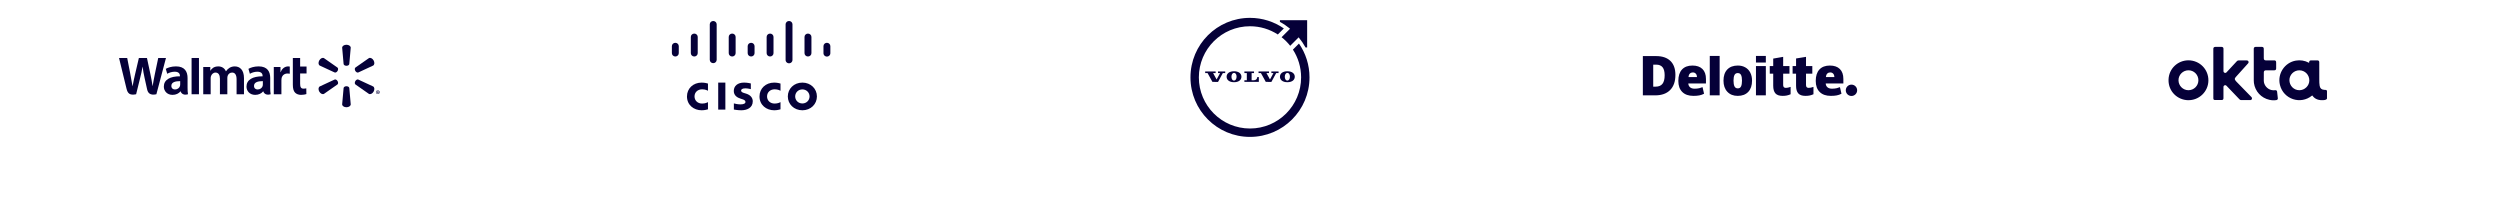<svg width="1120" height="92" viewBox="0 0 1120 92" fill="none" xmlns="http://www.w3.org/2000/svg">
<g clip-path="url(#clip0_1_258)">
<path d="M121.056 34.948C121.056 32.183 119.872 29.74 115.869 29.74C113.815 29.74 112.184 30.325 111.299 30.837L111.948 33.056C112.762 32.545 114.062 32.124 115.288 32.124C117.315 32.121 117.647 33.268 117.647 34.005V34.182C113.223 34.175 110.426 35.703 110.426 38.816C110.426 40.718 111.846 42.502 114.328 42.502C115.842 42.502 117.121 41.89 117.886 40.926H117.96C117.96 40.926 118.464 43.034 121.25 42.228C121.109 41.345 121.056 40.415 121.056 39.284V34.948ZM117.755 37.867C117.755 38.091 117.737 38.323 117.671 38.522C117.416 39.373 116.537 40.086 115.444 40.086C114.521 40.086 113.797 39.563 113.797 38.468C113.797 36.794 115.646 36.333 117.755 36.345" fill="#050038"/>
<path d="M53.328 25.978C53.328 25.978 56.218 37.8 56.677 39.715C57.218 41.953 58.187 42.78 60.983 42.229L62.79 34.899C63.246 33.083 63.557 31.78 63.852 29.93H63.902C64.106 31.799 64.401 33.083 64.775 34.904C64.775 34.904 65.512 38.235 65.894 39.98C66.266 41.724 67.314 42.825 70.057 42.229L74.356 25.978H70.886L69.41 33.008C69.02 35.045 68.665 36.649 68.388 38.515H68.338C68.089 36.669 67.773 35.131 67.367 33.136L65.838 25.978H62.217L60.586 32.952C60.12 35.082 59.685 36.789 59.412 38.597H59.365C59.083 36.901 58.701 34.741 58.296 32.692C58.296 32.692 57.327 27.699 56.985 25.978" fill="#050038"/>
<path d="M84.028 34.948C84.028 32.183 82.841 29.74 78.838 29.74C76.79 29.74 75.156 30.325 74.272 30.837L74.92 33.056C75.731 32.545 77.029 32.124 78.26 32.124C80.287 32.121 80.619 33.268 80.619 34.005V34.182C76.195 34.175 73.396 35.703 73.396 38.816C73.396 40.718 74.821 42.502 77.291 42.502C78.82 42.502 80.088 41.89 80.852 40.926H80.929C80.929 40.926 81.436 43.034 84.219 42.228C84.076 41.345 84.028 40.415 84.028 39.284V34.948ZM80.725 37.867C80.725 38.091 80.706 38.323 80.643 38.522C80.385 39.373 79.507 40.086 78.41 40.086C77.493 40.086 76.766 39.563 76.766 38.468C76.766 36.794 78.615 36.333 80.725 36.345" fill="#050038"/>
<path d="M85.829 25.978V42.224H89.132V38.779V25.978H85.829Z" fill="#050038"/>
<path d="M131.193 25.978V37.964C131.193 39.619 131.504 40.772 132.172 41.479C132.759 42.099 133.719 42.503 134.863 42.503C135.844 42.503 136.805 42.314 137.258 42.149L137.218 39.569C136.879 39.647 136.491 39.715 135.959 39.715C134.831 39.715 134.459 39.001 134.459 37.515V32.927H137.336V29.822H134.459V25.978" fill="#050038"/>
<path d="M122.656 30.021V42.228H126.071V35.977C126.071 35.64 126.092 35.35 126.145 35.081C126.4 33.763 127.4 32.928 128.842 32.928C129.244 32.928 129.517 32.973 129.821 33.02V29.82C129.566 29.774 129.393 29.75 129.079 29.75C127.801 29.75 126.353 30.561 125.742 32.328H125.657V30.021" fill="#050038"/>
<path d="M91.051 30.021V42.228H94.378V35.063C94.378 34.727 94.415 34.384 94.534 34.073C94.805 33.347 95.476 32.507 96.553 32.507C97.893 32.507 98.526 33.638 98.526 35.27V42.228H101.845V34.978C101.845 34.661 101.889 34.273 101.982 33.993C102.248 33.17 102.975 32.507 103.98 32.507C105.334 32.507 105.989 33.614 105.989 35.537V42.228H109.305V35.031C109.305 31.249 107.382 29.75 105.198 29.75C104.237 29.75 103.473 29.986 102.786 30.409C102.205 30.766 101.696 31.268 101.239 31.925H101.189C100.664 30.611 99.43 29.75 97.819 29.75C95.752 29.75 94.813 30.793 94.261 31.674H94.211V30.021" fill="#050038"/>
<path d="M155.207 29.474C155.86 29.474 156.409 29.133 156.481 28.695L157.128 21.368C157.128 20.642 156.274 20.048 155.207 20.048C154.135 20.048 153.287 20.642 153.287 21.368L153.939 28.695C154.008 29.133 154.555 29.474 155.207 29.474Z" fill="#050038"/>
<path d="M151.238 31.767C151.561 31.194 151.543 30.559 151.194 30.276L145.154 26.052C144.526 25.686 143.585 26.122 143.047 27.047C142.51 27.97 142.619 29.006 143.235 29.365L149.921 32.465C150.349 32.626 150.909 32.328 151.238 31.761" fill="#050038"/>
<path d="M159.175 31.761C159.517 32.328 160.077 32.626 160.493 32.474L167.18 29.365C167.801 28.999 167.894 27.973 167.369 27.05C166.832 26.125 165.886 25.691 165.259 26.051L159.218 30.27C158.883 30.558 158.859 31.196 159.182 31.767" fill="#050038"/>
<path d="M155.207 38.627C155.86 38.627 156.409 38.967 156.481 39.405L157.128 46.733C157.128 47.459 156.274 48.047 155.207 48.047C154.135 48.047 153.287 47.459 153.287 46.733L153.939 39.405C154.008 38.967 154.555 38.627 155.207 38.627Z" fill="#050038"/>
<path d="M159.175 36.341C159.517 35.773 160.077 35.469 160.493 35.634L167.18 38.737C167.801 39.096 167.894 40.131 167.369 41.055C166.832 41.973 165.886 42.409 165.259 42.05L159.218 37.825C158.883 37.54 158.859 36.905 159.182 36.341" fill="#050038"/>
<path d="M151.238 36.335C151.561 36.906 151.543 37.54 151.194 37.826L145.154 42.044C144.526 42.41 143.585 41.972 143.047 41.055C142.51 40.132 142.619 39.096 143.235 38.736L149.921 35.634C150.349 35.47 150.909 35.771 151.238 36.335Z" fill="#050038"/>
<path d="M169.136 41.406H169.219C169.332 41.406 169.378 41.442 169.391 41.532C169.415 41.632 169.428 41.7 169.452 41.728H169.667C169.648 41.707 169.624 41.652 169.611 41.527C169.587 41.418 169.531 41.356 169.452 41.335V41.315C169.561 41.29 169.624 41.217 169.624 41.127C169.624 41.046 169.587 40.987 169.55 40.95C169.478 40.915 169.409 40.888 169.258 40.888C169.123 40.888 169.024 40.9 168.946 40.918V41.728H169.136V41.406ZM169.142 41.037L169.239 41.024C169.354 41.024 169.415 41.077 169.415 41.151C169.415 41.235 169.332 41.273 169.226 41.273H169.142V41.037ZM169.263 40.487C168.794 40.487 168.422 40.854 168.422 41.303C168.422 41.764 168.794 42.13 169.263 42.13C169.739 42.13 170.099 41.764 170.099 41.303C170.099 40.854 169.739 40.487 169.263 40.487ZM169.263 40.652C169.624 40.652 169.892 40.944 169.892 41.303C169.892 41.665 169.624 41.966 169.263 41.96C168.903 41.96 168.629 41.665 168.629 41.303C168.629 40.944 168.903 40.652 169.258 40.652" fill="#050038"/>
</g>
<path fill-rule="evenodd" clip-rule="evenodd" d="M321.756 49.096V37.011H324.964V49.096H321.756ZM336.37 39.939C336.324 39.925 335.013 39.574 333.936 39.574C332.688 39.574 332.01 39.979 332.01 40.554C332.01 41.283 332.926 41.538 333.438 41.695L334.296 41.961C336.317 42.584 337.237 43.926 337.237 45.385C337.237 48.392 334.513 49.403 332.13 49.403C330.474 49.403 328.923 49.107 328.77 49.076V46.32C329.045 46.387 330.349 46.765 331.71 46.765C333.259 46.765 333.971 46.326 333.971 45.648C333.971 45.041 333.354 44.69 332.582 44.456C332.395 44.394 332.111 44.307 331.917 44.247C330.184 43.715 328.738 42.725 328.738 40.745C328.738 38.505 330.466 37.002 333.336 37.002C334.852 37.002 336.277 37.359 336.369 37.383V39.938L336.37 39.939ZM365.978 43.202C365.978 46.628 363.254 49.402 359.46 49.402C355.665 49.402 352.944 46.628 352.944 43.201C352.944 39.782 355.666 37.005 359.46 37.005C363.254 37.005 365.978 39.782 365.978 43.202ZM359.46 40.054C357.613 40.054 356.241 41.465 356.241 43.202C356.241 44.944 357.613 46.353 359.46 46.353C361.304 46.353 362.68 44.944 362.68 43.202C362.68 41.465 361.304 40.054 359.46 40.054ZM317.172 40.648C317.046 40.585 316.046 40.01 314.556 40.01C312.541 40.01 311.145 41.369 311.145 43.203C311.145 44.981 312.482 46.398 314.558 46.398C316.02 46.398 317.038 45.834 317.172 45.763V48.976C316.785 49.082 315.722 49.402 314.332 49.402C310.835 49.402 307.764 47.06 307.764 43.201C307.764 39.628 310.544 37.005 314.333 37.005C315.798 37.005 316.879 37.349 317.172 37.434V40.648ZM349.666 40.648C349.539 40.585 348.536 40.01 347.049 40.01C345.034 40.01 343.639 41.369 343.639 43.203C343.639 44.981 344.974 46.398 347.048 46.398C348.511 46.398 349.529 45.834 349.666 45.763V48.976C349.276 49.082 348.211 49.402 346.83 49.402C343.328 49.402 340.254 47.06 340.254 43.201C340.254 39.628 343.035 37.005 346.83 37.005C348.289 37.005 349.372 37.349 349.666 37.434V40.648Z" fill="#050038"/>
<path fill-rule="evenodd" clip-rule="evenodd" d="M372 20.67C371.998 19.841 371.307 19.171 370.458 19.172C369.607 19.171 368.917 19.841 368.915 20.67V23.813C368.901 24.358 369.192 24.867 369.675 25.142C370.158 25.419 370.756 25.419 371.24 25.142C371.723 24.866 372.013 24.356 371.999 23.813V20.67H372ZM363.522 16.546C363.522 15.72 362.834 15.048 361.962 15.048C361.113 15.047 360.424 15.716 360.422 16.544V16.545V23.813C360.422 24.641 361.11 25.311 361.959 25.311H361.962C362.833 25.311 363.522 24.642 363.522 23.812V16.543V16.545V16.546ZM355.029 10.902C355.028 10.074 354.338 9.404 353.489 9.405H353.488C352.639 9.403 351.949 10.073 351.947 10.901V10.901V26.798C351.921 27.35 352.209 27.871 352.696 28.153C353.184 28.435 353.792 28.434 354.279 28.15C354.765 27.869 355.053 27.35 355.028 26.799V10.902H355.029ZM346.533 16.546C346.532 15.718 345.842 15.048 344.993 15.049C344.144 15.048 343.454 15.718 343.452 16.545V16.546V23.813C343.454 24.64 344.143 25.311 344.993 25.309C345.842 25.311 346.532 24.64 346.533 23.813V16.544V16.546ZM338.04 20.67C338.038 19.844 337.35 19.176 336.503 19.177C335.655 19.175 334.965 19.842 334.959 20.669V23.813C334.96 24.641 335.65 25.311 336.499 25.309C337.349 25.311 338.039 24.641 338.04 23.814V23.813V20.67V20.67ZM329.561 16.546C329.559 15.715 328.867 15.043 328.015 15.044C327.163 15.043 326.47 15.715 326.469 16.546V23.813C326.47 24.643 327.162 25.315 328.014 25.314H328.015C328.866 25.315 329.558 24.643 329.56 23.813V23.813V16.544V16.546H329.561ZM321.07 10.902C321.07 10.077 320.376 9.407 319.525 9.407C318.673 9.407 317.979 10.075 317.979 10.902V26.798C317.98 27.629 318.672 28.301 319.524 28.3C320.377 28.301 321.069 27.629 321.07 26.798V10.902ZM312.581 16.546C312.58 15.715 311.888 15.043 311.035 15.044C310.183 15.043 309.491 15.715 309.489 16.546V23.813C309.491 24.643 310.182 25.315 311.034 25.314H311.034C311.887 25.315 312.578 24.643 312.58 23.813V23.813V16.544V16.546H312.581ZM304.091 20.67C304.091 19.846 303.397 19.176 302.546 19.176C301.695 19.176 301 19.846 301 20.669V23.812C301.002 24.643 301.694 25.315 302.546 25.314C303.398 25.315 304.09 24.643 304.092 23.813V20.67L304.091 20.67Z" fill="#050038"/>
<g clip-path="url(#clip1_1_258)">
<path d="M557.487 36.687H563.959V34.527H563.249C563.249 35.353 562.644 35.963 561.721 35.963H560.724V32.737H561.799V32.022H557.487V32.737H558.573V35.963H557.487V36.685V36.687Z" fill="#050038"/>
<path d="M567.072 36.69L569.589 36.692L571.726 32.739H572.798V32.022H569.575V32.739H570.508L568.949 35.615L567.372 32.739H568.503V32.022H563.828L563.825 32.739H564.897L567.072 36.69Z" fill="#050038"/>
<path d="M544.599 32.022H539.923L539.921 32.739H540.991L543.168 36.69L545.685 36.692L547.822 32.739H548.894V32.022H545.671V32.739H546.601L545.045 35.615L543.468 32.739H544.599V32.022Z" fill="#050038"/>
<path d="M549.52 34.359C549.52 35.734 550.628 36.827 552.847 36.827C555.067 36.827 556.163 35.734 556.163 34.359C556.163 33.004 555.001 31.923 552.833 31.923C550.668 31.923 549.518 33.004 549.518 34.359H549.52ZM553.99 34.371C553.976 35.219 553.624 36.102 552.812 36.088C552.021 36.074 551.674 35.2 551.688 34.331C551.705 33.431 552.134 32.648 552.876 32.659C553.617 32.673 554.007 33.472 553.993 34.371H553.99Z" fill="#050038"/>
<path d="M573.416 34.359C573.416 35.734 574.524 36.827 576.743 36.827C578.963 36.827 580.059 35.734 580.059 34.359C580.059 33.004 578.897 31.923 576.732 31.923C574.566 31.923 573.416 33.004 573.416 34.359ZM576.772 32.659C577.511 32.673 577.903 33.472 577.886 34.371C577.87 35.219 577.52 36.102 576.708 36.088C575.917 36.074 575.57 35.2 575.584 34.331C575.601 33.431 576.03 32.648 576.772 32.659Z" fill="#050038"/>
<path d="M581.934 19.516L579.225 22.225C581.546 25.807 582.897 30.078 582.897 34.666C582.897 47.316 572.642 57.571 559.992 57.571C547.343 57.571 537.087 47.316 537.087 34.666C537.087 22.017 547.343 11.762 559.992 11.762C564.59 11.762 568.871 13.117 572.46 15.45L575.168 12.742C570.861 9.755 565.631 8.002 559.992 8.002C545.267 8.002 533.328 19.939 533.328 34.666C533.328 49.392 545.265 61.331 559.992 61.331C574.717 61.331 586.656 49.394 586.656 34.666C586.656 29.04 584.911 23.819 581.936 19.516H581.934Z" fill="#050038"/>
<path d="M573.402 9.052V9.801C575.02 10.677 576.541 11.711 577.95 12.873L574.151 16.672C575.584 17.796 576.878 19.09 578.005 20.521L581.799 16.727C582.963 18.139 583.998 19.662 584.874 21.256H585.603V9.052H573.4H573.402Z" fill="#050038"/>
</g>
<path d="M826.912 40.456C826.912 39.051 828.053 37.912 829.457 37.912C830.861 37.912 832 39.052 832 40.456C832 41.861 830.861 43 829.457 43C828.053 43 826.912 41.861 826.912 40.456Z" fill="#050038"/>
<path d="M745.765 33.718C745.765 32.106 745.454 30.911 744.831 30.132C744.207 29.354 743.263 28.965 741.993 28.965H740.642V38.82H741.676C743.086 38.82 744.12 38.402 744.778 37.562C745.436 36.725 745.765 35.443 745.765 33.718ZM750.583 33.55C750.583 36.486 749.794 38.748 748.216 40.337C746.637 41.925 744.418 42.72 741.558 42.72H736V25.126H741.946C744.704 25.126 746.833 25.848 748.333 27.292C749.833 28.737 750.583 30.822 750.583 33.55ZM765.978 42.72H770.401V25.052H765.978V42.72ZM776.614 36.13C776.614 37.256 776.761 38.115 777.055 38.706C777.349 39.297 777.843 39.592 778.536 39.592C779.222 39.592 779.707 39.297 779.99 38.706C780.273 38.115 780.413 37.256 780.413 36.13C780.413 35.009 780.271 34.164 779.984 33.593C779.697 33.021 779.207 32.735 778.513 32.735C777.834 32.735 777.349 33.02 777.055 33.587C776.761 34.154 776.614 35.002 776.614 36.13ZM784.915 36.13C784.915 38.276 784.352 39.95 783.224 41.15C782.097 42.351 780.519 42.952 778.491 42.952C776.546 42.952 774.998 42.337 773.848 41.109C772.698 39.881 772.123 38.222 772.123 36.13C772.123 33.99 772.686 32.328 773.814 31.142C774.942 29.957 776.523 29.364 778.56 29.364C779.818 29.364 780.931 29.639 781.895 30.187C782.861 30.736 783.606 31.521 784.129 32.545C784.653 33.567 784.915 34.762 784.915 36.13ZM786.671 42.72H791.094V35.958V29.596H786.671V42.72ZM786.671 28.009H791.094V25.052H786.671V28.009ZM800.056 39.372C800.653 39.372 801.364 39.221 802.194 38.92V42.222C801.597 42.484 801.03 42.672 800.492 42.783C799.953 42.895 799.32 42.951 798.597 42.951C797.112 42.951 796.041 42.578 795.384 41.833C794.729 41.088 794.401 39.944 794.401 38.4V32.99H792.852V29.598H794.401V26.246L798.858 25.471V29.598H801.68V32.99H798.858V38.098C798.858 38.948 799.258 39.372 800.056 39.372ZM810.293 39.372C810.89 39.372 811.601 39.221 812.431 38.92V42.222C811.835 42.484 811.267 42.672 810.729 42.783C810.189 42.895 809.559 42.951 808.834 42.951C807.349 42.951 806.278 42.578 805.622 41.833C804.966 41.088 804.638 39.944 804.638 38.4V32.99H803.088V29.598H804.638V26.195L809.094 25.471V29.598H811.918V32.99H809.094V38.098C809.094 38.948 809.494 39.372 810.293 39.372ZM818.012 34.531C818.072 33.812 818.278 33.286 818.628 32.949C818.98 32.614 819.414 32.446 819.934 32.446C820.501 32.446 820.952 32.634 821.286 33.014C821.622 33.392 821.797 33.898 821.812 34.531H818.012ZM824.249 30.912C823.198 29.881 821.706 29.365 819.777 29.365C817.748 29.365 816.188 29.957 815.093 31.143C814 32.328 813.453 34.029 813.453 36.245C813.453 38.391 814.044 40.046 815.224 41.208C816.404 42.37 818.061 42.951 820.196 42.951C821.22 42.951 822.102 42.881 822.842 42.742C823.576 42.604 824.288 42.355 824.977 41.996L824.298 39.039C823.796 39.243 823.319 39.401 822.869 39.505C822.218 39.656 821.504 39.732 820.726 39.732C819.874 39.732 819.201 39.523 818.707 39.107C818.214 38.689 817.951 38.113 817.921 37.38H825.827V35.365C825.827 33.426 825.301 31.942 824.249 30.912ZM756.453 34.531C756.514 33.812 756.719 33.286 757.069 32.949C757.42 32.614 757.856 32.446 758.376 32.446C758.941 32.446 759.392 32.634 759.727 33.014C760.064 33.392 760.238 33.898 760.254 34.531H756.453ZM762.691 30.912C761.639 29.881 760.148 29.365 758.218 29.365C756.189 29.365 754.629 29.957 753.535 31.143C752.442 32.328 751.894 34.029 751.894 36.245C751.894 38.391 752.485 40.046 753.666 41.208C754.845 42.37 756.503 42.951 758.637 42.951C759.662 42.951 760.544 42.881 761.283 42.742C762.018 42.604 762.729 42.355 763.419 41.996L762.739 39.039C762.238 39.243 761.76 39.401 761.311 39.505C760.658 39.656 759.945 39.732 759.167 39.732C758.316 39.732 757.642 39.523 757.149 39.107C756.655 38.689 756.393 38.113 756.362 37.38H764.268V35.365C764.268 33.426 763.742 31.942 762.691 30.912" fill="#050038"/>
<g clip-path="url(#clip2_1_258)">
<path d="M991.577 32.916C991.577 29.224 991.583 25.53 991.569 21.841C991.569 21.328 991.908 21.009 992.421 21.009C993.37 21.003 994.325 21 995.275 21.009C995.813 21.014 996.127 21.342 996.121 21.847C996.107 25.114 996.113 28.386 996.113 31.653V31.833C996.118 32.195 996.278 32.46 996.612 32.603C996.934 32.739 997.236 32.668 997.498 32.389C998.456 31.363 999.411 30.333 1000.36 29.304C1000.95 28.671 1001.54 28.047 1002.12 27.411C1002.34 27.172 1002.59 27.058 1002.92 27.064C1004.11 27.072 1005.31 27.072 1006.51 27.064C1006.86 27.064 1007.14 27.172 1007.29 27.5C1007.44 27.839 1007.37 28.141 1007.12 28.418C1005.32 30.402 1003.54 32.389 1001.75 34.373C1001.6 34.533 1001.46 34.698 1001.35 34.88C1001.15 35.203 1001.15 35.519 1001.34 35.847C1001.54 36.2 1001.82 36.485 1002.1 36.773C1004.27 39.003 1006.44 41.232 1008.62 43.456C1008.88 43.726 1008.96 44.023 1008.83 44.371C1008.7 44.696 1008.45 44.844 1008.05 44.844C1006.72 44.844 1005.39 44.838 1004.06 44.844C1003.76 44.844 1003.53 44.75 1003.31 44.522C1001.38 42.495 999.439 40.479 997.501 38.461C997.224 38.17 996.917 38.096 996.597 38.23C996.275 38.358 996.107 38.632 996.107 39.028V43.997C996.107 44.533 995.836 44.81 995.306 44.812H992.387C991.802 44.812 991.574 44.581 991.574 44.006L991.577 32.916ZM1009.69 29.202C1009.69 26.759 1009.7 24.313 1009.68 21.869C1009.68 21.316 1010 21 1010.56 21C1011.48 21.006 1012.4 21 1013.32 21C1013.86 21 1014.17 21.302 1014.17 21.838C1014.18 23.264 1014.18 24.692 1014.18 26.117C1014.18 26.733 1014.49 27.052 1015.1 27.052H1018.94C1019.34 27.052 1019.61 27.272 1019.69 27.668C1019.73 27.859 1019.71 28.05 1019.72 28.247V30.61C1019.72 31.229 1019.44 31.505 1018.82 31.505C1017.6 31.505 1016.37 31.499 1015.15 31.499C1014.52 31.499 1014.2 31.816 1014.19 32.434C1014.19 33.692 1014.17 34.943 1014.18 36.2C1014.21 38.116 1015.68 39.881 1017.58 40.331C1018.15 40.465 1018.72 40.488 1019.29 40.408C1019.75 40.342 1020.09 40.59 1020.14 41.058C1020.26 42.053 1020.36 43.051 1020.47 44.046C1020.51 44.425 1020.23 44.773 1019.84 44.835C1018.79 45.015 1017.74 44.952 1016.7 44.718C1013.01 43.892 1010.29 40.938 1009.76 37.195C1009.71 36.825 1009.69 36.454 1009.69 36.086V29.202ZM1042.49 40.876C1042.49 40.536 1042.24 40.3 1041.9 40.283C1041.67 40.274 1041.44 40.266 1041.21 40.245C1040.03 40.157 1039.42 39.604 1039.2 38.441C1039.04 37.554 1039.05 36.654 1039.04 35.753C1039.03 33.167 1039.03 30.581 1039.03 27.996C1039.03 27.919 1039.03 27.848 1039.03 27.773C1039 27.354 1038.69 27.055 1038.27 27.055C1037.27 27.049 1036.28 27.049 1035.28 27.055C1034.83 27.055 1034.51 27.377 1034.49 27.822C1034.49 27.93 1034.49 28.041 1034.49 28.17C1034.41 28.124 1034.34 28.093 1034.28 28.061C1032.48 27.118 1030.58 26.813 1028.58 27.146C1023.48 28.002 1020.16 33.104 1021.43 38.11C1023.04 44.462 1030.65 46.99 1035.74 42.857C1035.86 42.76 1035.91 42.763 1036.01 42.894C1036.53 43.644 1037.22 44.185 1038.08 44.513C1039.03 44.875 1040.02 44.924 1041.03 44.852C1041.38 44.827 1041.74 44.775 1042.06 44.613C1042.29 44.496 1042.48 44.322 1042.49 44.057C1042.51 42.996 1042.5 41.936 1042.49 40.876ZM1030.1 40.416C1027.62 40.408 1025.65 38.392 1025.66 35.867C1025.67 33.478 1027.69 31.494 1030.12 31.499C1032.61 31.505 1034.58 33.506 1034.58 36.038C1034.57 38.424 1032.53 40.419 1030.1 40.416ZM980.451 27.018C975.718 27.026 971.608 30.681 971.502 35.758C971.394 41.01 975.553 44.767 980.197 44.884C985.163 45.009 989.277 41.089 989.362 36.138C989.445 31.097 985.497 27.075 980.451 27.018ZM980.419 40.416C977.976 40.416 975.972 38.41 975.966 35.958C975.961 33.503 977.962 31.499 980.428 31.491C982.888 31.485 984.881 33.483 984.881 35.952C984.881 38.421 982.888 40.416 980.419 40.416Z" fill="#050038"/>
</g>
<defs>
<clipPath id="clip0_1_258">
<rect width="117.328" height="63.997" fill="white" transform="translate(53.328 0.001)"/>
</clipPath>
<clipPath id="clip1_1_258">
<rect width="53.328" height="63.994" fill="white" transform="translate(533.328 0.003)"/>
</clipPath>
<clipPath id="clip2_1_258">
<rect width="73" height="64" fill="white" transform="translate(971.5)"/>
</clipPath>
</defs>
</svg>
